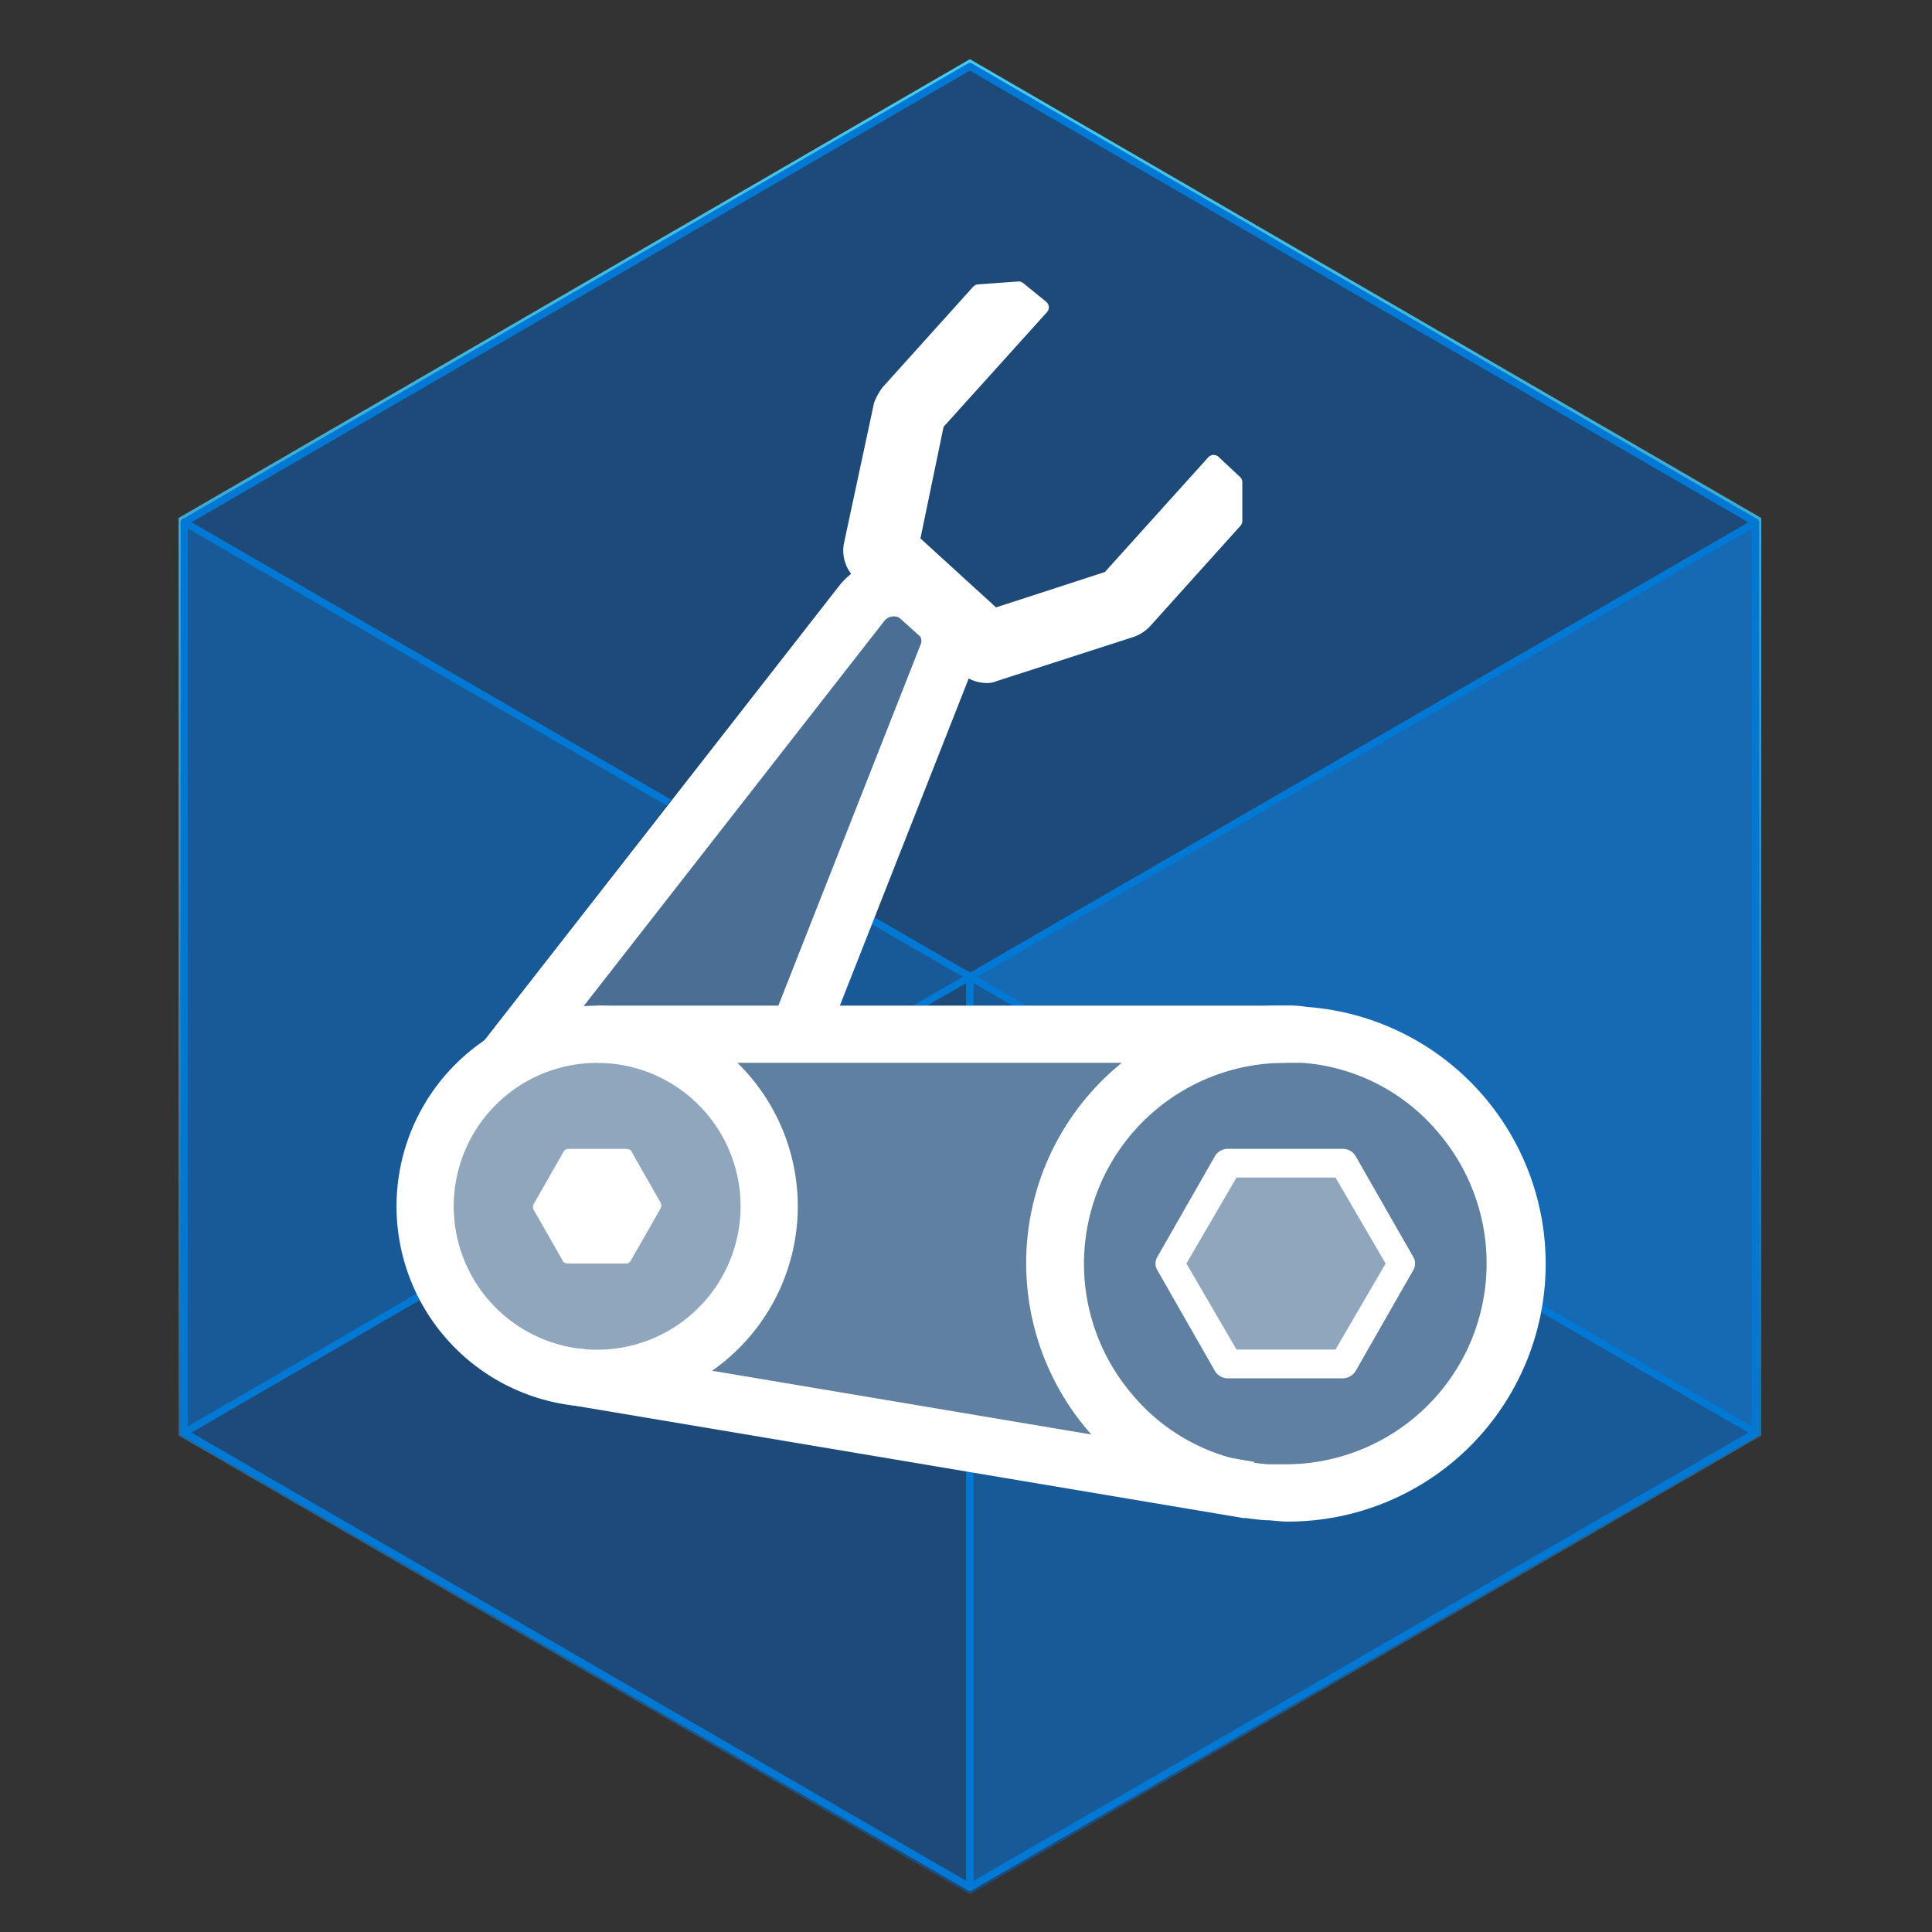 <svg width="16" height="16" viewBox="0 0 160 160" xml:space="preserve" style="fill-rule:evenodd;clip-rule:evenodd;stroke-linejoin:round" xmlns="http://www.w3.org/2000/svg"><rect x="0" y="0" width="160" height="160" fill="#333333" stroke="none"/><path d="M80.323 4.902 14.786 42.899v75.985l65.537 37.993 65.538-37.993V42.899Z" style="fill:url(#a);fill-rule:nonzero;stroke-width:4.268"/><path d="M145.387 43.253v75.392l-65.064 37.638V80.891Z" style="fill:#156ab3;fill-rule:nonzero;stroke:#0078d4;stroke-width:.598px"/><path d="M145.387 43.257 80.323 80.896 15.26 43.257 80.323 5.504Z" style="fill:#1d4a79;fill-rule:nonzero;stroke:#0078d4;stroke-width:.598px"/><path d="M80.323 80.891v75.392L15.26 118.645V43.253Z" style="fill:#185a97;fill-rule:nonzero;stroke:#0078d4;stroke-width:.598px"/><path d="m15.26 118.645 65.063-37.754v75.392z" style="fill:#1d4a79;fill-rule:nonzero;stroke:#0078d4;stroke-width:.598px"/><path d="M145.387 118.645 80.323 80.891v75.392z" style="fill:#185a97;fill-rule:nonzero;stroke:#0078d4;stroke-width:.598px"/><path d="M108.222 83.388a8.856 8.856 0 0 0-1.78-.12H69.518l10.806-27.19c.389.115.785.196 1.187.239a1.515 1.515 0 0 0 .712-.12l11.4-3.678a2.83 2.83 0 0 0 1.067-.713l7.481-8.314-.239-3.325-1.78-1.54-8.667 9.615-9.5 3.086-6.885-6.172 2.019-9.735 8.668-9.62-1.784-1.66-3.325.24L73.2 32.69a4.665 4.665 0 0 0-.593 1.067L70.11 45.39a2.667 2.667 0 0 0 .713 2.258s-1.187.358-1.421.713l-29.33 37.873a16.44 16.44 0 0 0-7.122 12.232 16.602 16.602 0 0 0 14.485 17.81l55.802 9.376v-.12c.594.12 1.067.24 1.66.359.598 0 1.191.12 1.785.12a21.34 21.34 0 0 0 21.25-19.59 21.57 21.57 0 0 0-19.71-23.034Z" style="fill:#1d4a79;fill-rule:nonzero;stroke-width:4.268"/><path d="M49.454 115.086s-14.366-4.038-14.366-16.863c0-10.921 14.84-13.414 14.84-13.414l57.582.828s18.403 2.138 18.403 19c0 16.62-18.403 18.878-18.403 18.878z" style="fill:#fff;fill-opacity:.3;fill-rule:nonzero;stroke-width:4.268"/><path d="M49.454 114.138a14.246 14.246 0 1 0 0-28.492 14.246 14.246 0 0 0 0 28.492z" style="fill:#fff;fill-opacity:.3;fill-rule:nonzero;stroke-width:4.268"/><path d="m74.148 46.339 6.649 4.276-14.012 35.5-22.201-.478Z" style="fill:#fff;fill-opacity:.2;fill-rule:nonzero;stroke-width:4.268"/><path d="M101.692 114.142h9.5a1.276 1.276 0 0 0 1.068-.593l4.75-8.314a1.076 1.076 0 0 0 0-1.186l-4.75-8.31a1.225 1.225 0 0 0-1.067-.593h-9.5a1.225 1.225 0 0 0-1.068.593l-4.75 8.31a1.088 1.088 0 0 0 0 1.186l4.75 8.314a1.242 1.242 0 0 0 1.067.593z" style="fill:#fff;fill-opacity:.3;fill-rule:nonzero;stroke-width:4.268"/><path d="M49.454 114.147a14.246 14.246 0 1 0 0-28.493 14.246 14.246 0 0 0 0 28.493z" style="fill:none;fill-rule:nonzero;stroke:#fff;stroke-width:4.737px"/><path d="M47.076 104.642h4.75c.24 0 .359-.12.479-.354l2.372-4.157a.53.53 0 0 0 0-.593l-2.372-4.157c0-.12-.24-.235-.478-.235h-4.75c-.235 0-.355.115-.474.354l-2.373 4.157a.533.533 0 0 0 0 .593l2.373 4.153c0 .12.239.24.473.24zm59.367-21.37v4.747h1.425a16.244 16.244 0 0 1 11.28 5.817 16.662 16.662 0 0 1 2.428 17.784 16.662 16.662 0 0 1-15.133 9.646h-1.426a16.244 16.244 0 0 1-11.28-5.818 16.662 16.662 0 0 1-2.428-17.784 16.662 16.662 0 0 1 15.134-9.645Zm0 0a21.34 21.34 0 0 0-1.66 42.624c.593 0 1.186.115 1.779.115a21.34 21.34 0 0 0 1.66-42.623 8.852 8.852 0 0 0-1.78-.115z" style="fill:#fff;fill-rule:nonzero;stroke-width:4.268"/><path d="m110.6 97.519 4.152 7.123-4.153 7.123h-8.194l-4.153-7.123 4.153-7.123zm.593-2.373h-9.5a1.225 1.225 0 0 0-1.068.593l-4.75 8.31a1.088 1.088 0 0 0 0 1.186l4.75 8.314a1.242 1.242 0 0 0 1.067.593h9.5a1.276 1.276 0 0 0 1.068-.593l4.75-8.314a1.076 1.076 0 0 0 0-1.186l-4.75-8.31a1.225 1.225 0 0 0-1.067-.593z" style="fill:#fff;fill-rule:nonzero;stroke-width:4.268"/><path d="m47.674 114.023 55.802 9.38m2.967-37.753h-56.99" style="fill:none;fill-rule:nonzero;stroke:#fff;stroke-width:4.737px;stroke-linejoin:miter;stroke-miterlimit:10"/><path d="m41.852 87.78 29.564-37.873a3.393 3.393 0 0 1 4.75-.474l1.426 1.306a3.073 3.073 0 0 1 .832 3.56L66.077 85.641" style="fill:none;fill-rule:nonzero;stroke:#fff;stroke-width:4.737px"/><path d="m102.286 39.937-1.78-1.665-8.668 9.62-9.496 3.086-6.769-6.176 2.019-9.735 8.668-9.615-1.9-1.545-3.324.239-7.482 8.31a4.865 4.865 0 0 0-.593 1.07l-2.492 11.635a2.595 2.595 0 0 0 .712 2.253l8.903 7.955a2.51 2.51 0 0 0 1.545.594 1.464 1.464 0 0 0 .713-.12l11.395-3.679a2.795 2.795 0 0 0 1.071-.712l7.478-8.31z" style="fill:#fff;fill-rule:nonzero;stroke:#fff;stroke-width:1.195px;stroke-linejoin:miter;stroke-miterlimit:10"/><defs><linearGradient id="a" x1="0" y1="0" x2="1" y2="0" gradientUnits="userSpaceOnUse" gradientTransform="rotate(-90 118.6 38.277) scale(151.973)"><stop offset="0" style="stop-color:#1d4a79;stop-opacity:1"/><stop offset="1" style="stop-color:#45caf2;stop-opacity:1"/></linearGradient></defs></svg>